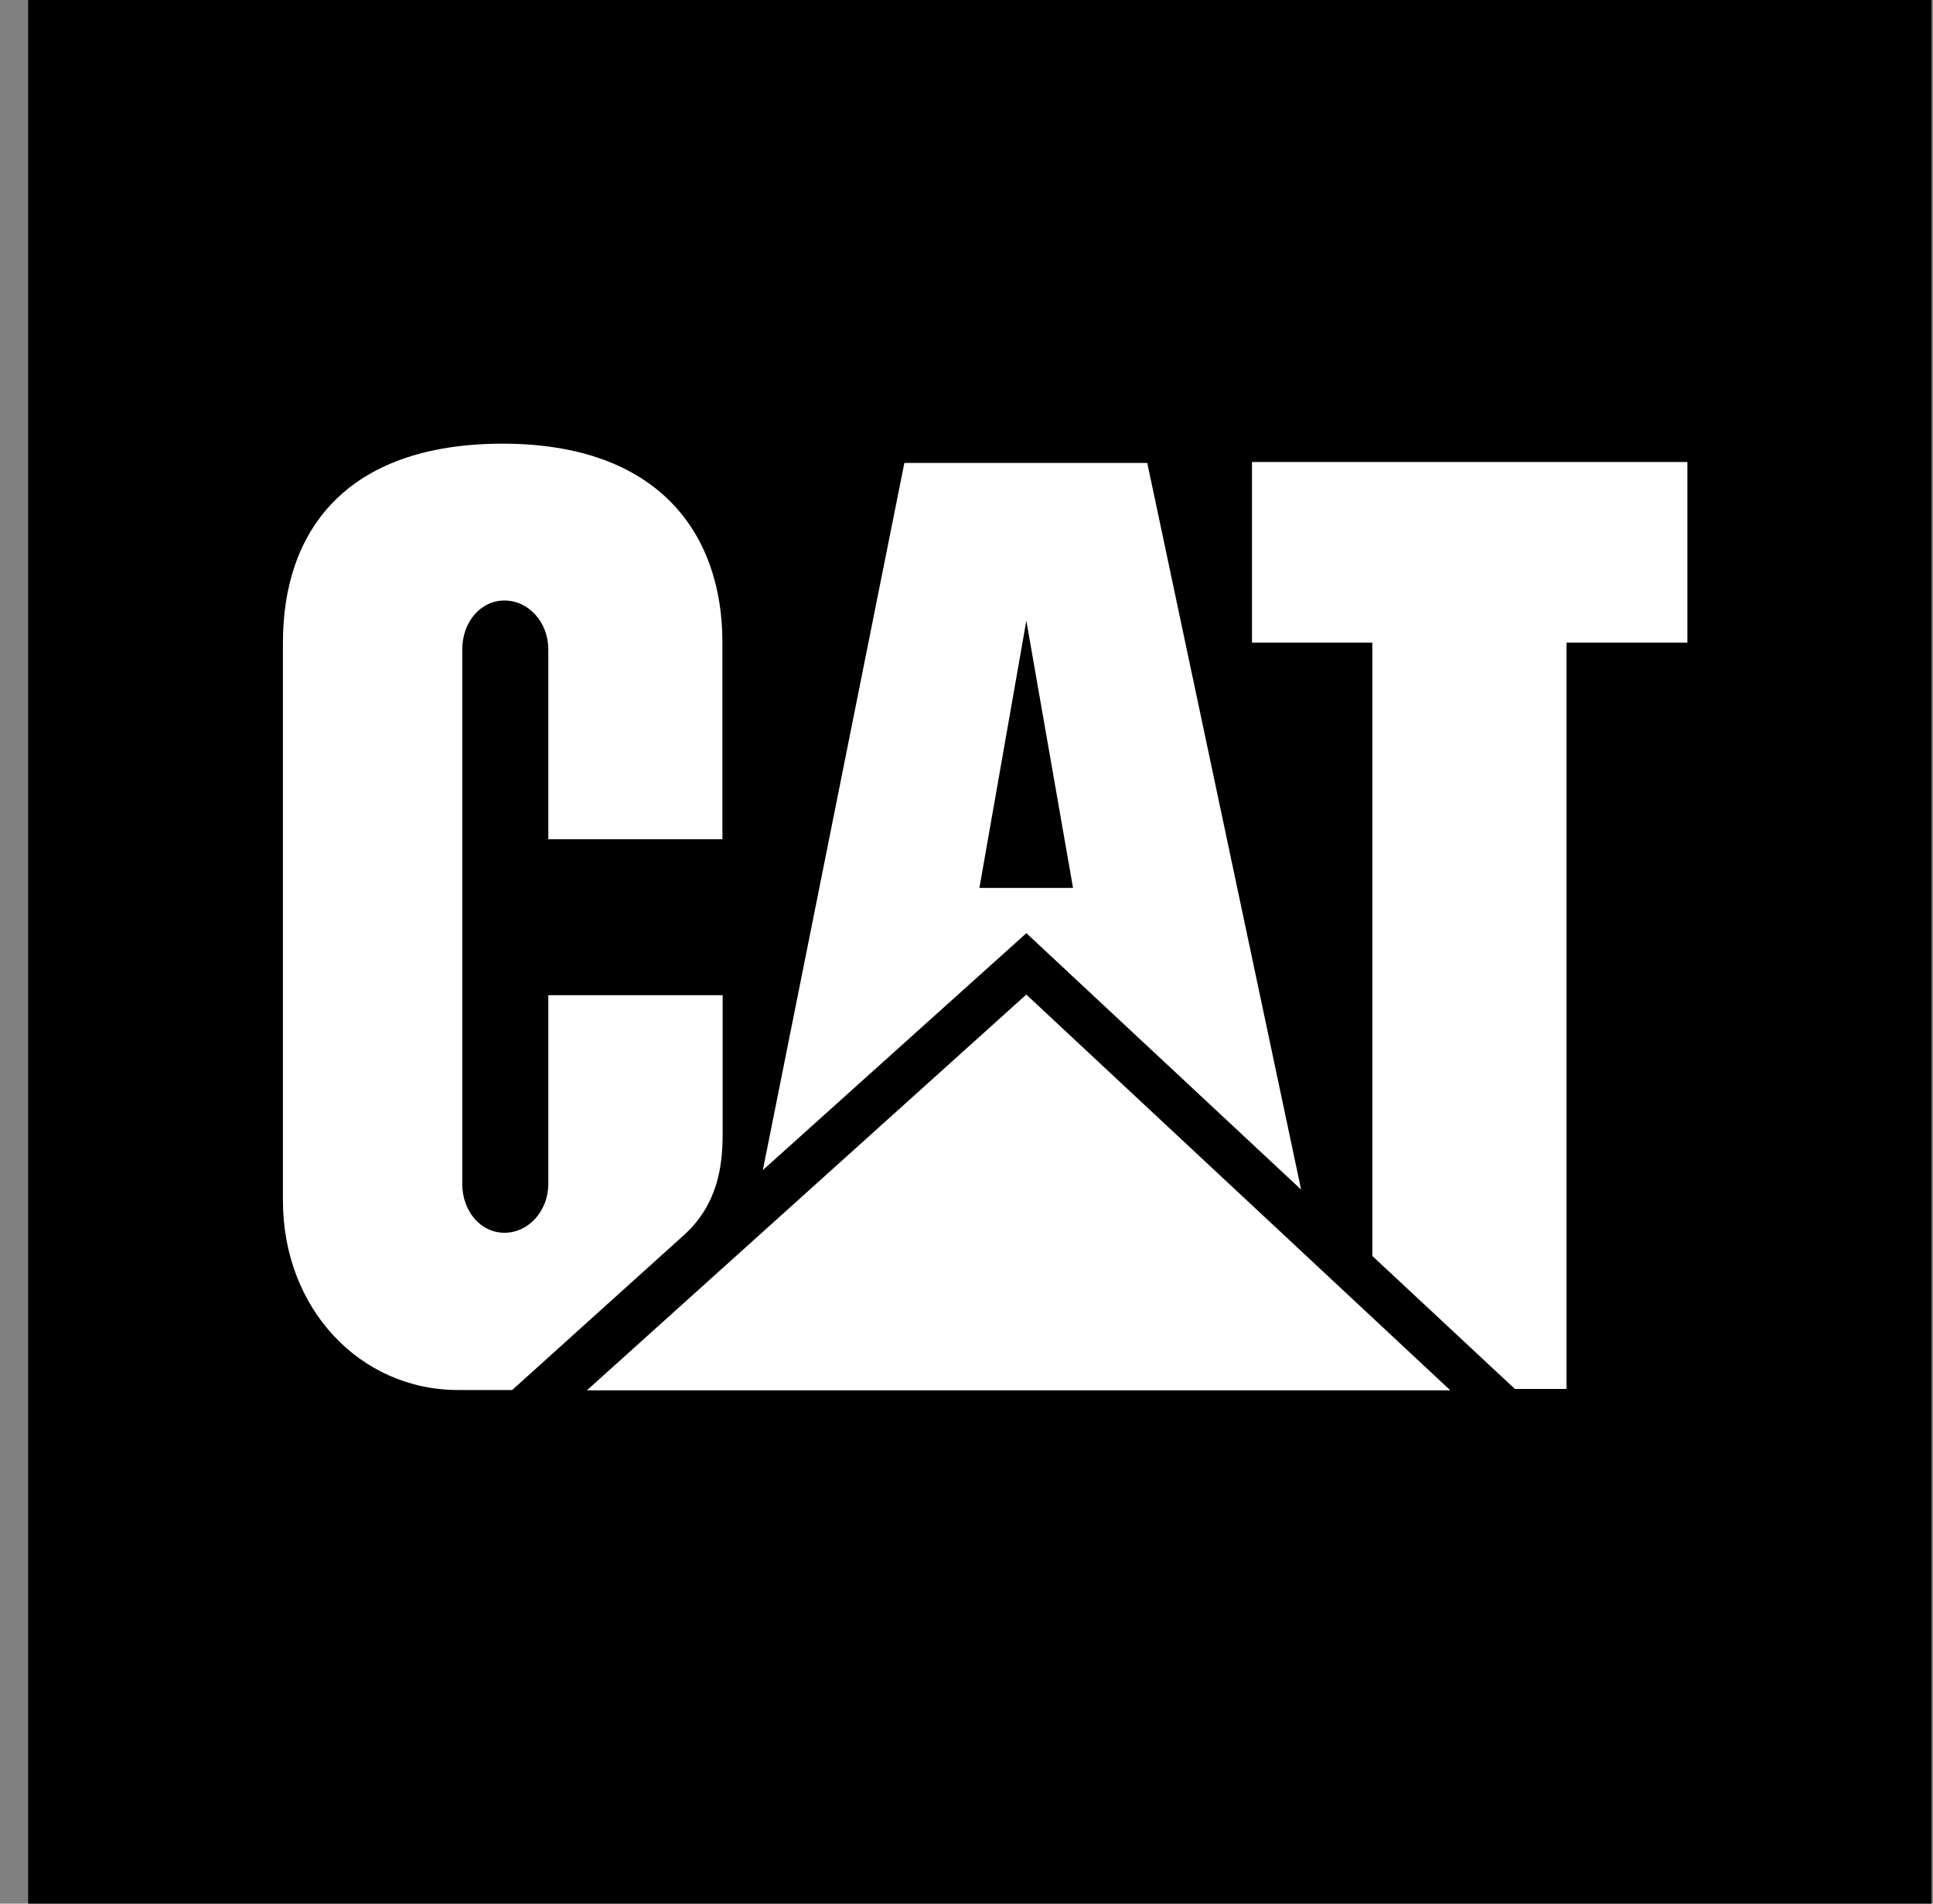 <svg width="65" height="64" viewBox="0 0 65 64" fill="none" xmlns="http://www.w3.org/2000/svg">
<rect x="0" y="0" width="65" height="64" fill="#808080" stroke="none"/>
<g clip-path="url(#clip0_67_391)">
<path d="M64.947 0H0.947V64H64.947V0Z" fill="black"/>
<path d="M23.036 41.489C24.115 40.486 24.3 39.246 24.3 38.133V33.459H18.438V39.8C18.438 40.71 17.778 41.445 16.964 41.445C16.151 41.445 15.544 40.71 15.544 39.8V21.832C15.544 20.925 16.15 20.189 16.964 20.189C17.778 20.189 18.438 20.925 18.438 21.832V28.216H24.292V21.593C24.292 17.934 22.144 14.923 16.915 14.916C11.544 14.916 9.514 17.941 9.514 21.6V40.363C9.514 43.989 12.1 46.732 15.407 46.732H17.223L23.036 41.489Z" fill="white"/>
<path d="M46.146 42.225V21.605H42.1V15.532H56.741V21.605H52.676V46.696H50.94L46.146 42.225Z" fill="white"/>
<path d="M48.769 46.742L34.511 33.437L19.736 46.742H48.769Z" fill="white"/>
<path d="M32.934 29.851L34.512 20.867L36.082 29.851H32.934ZM38.578 15.563H30.411L25.652 39.338L34.514 31.373L43.752 39.994L38.578 15.563Z" fill="white"/>
</g>
<defs>
<clipPath id="clip0_67_391">
<rect width="64" height="64" fill="white" transform="translate(0.947)"/>
</clipPath>
</defs>
</svg>
